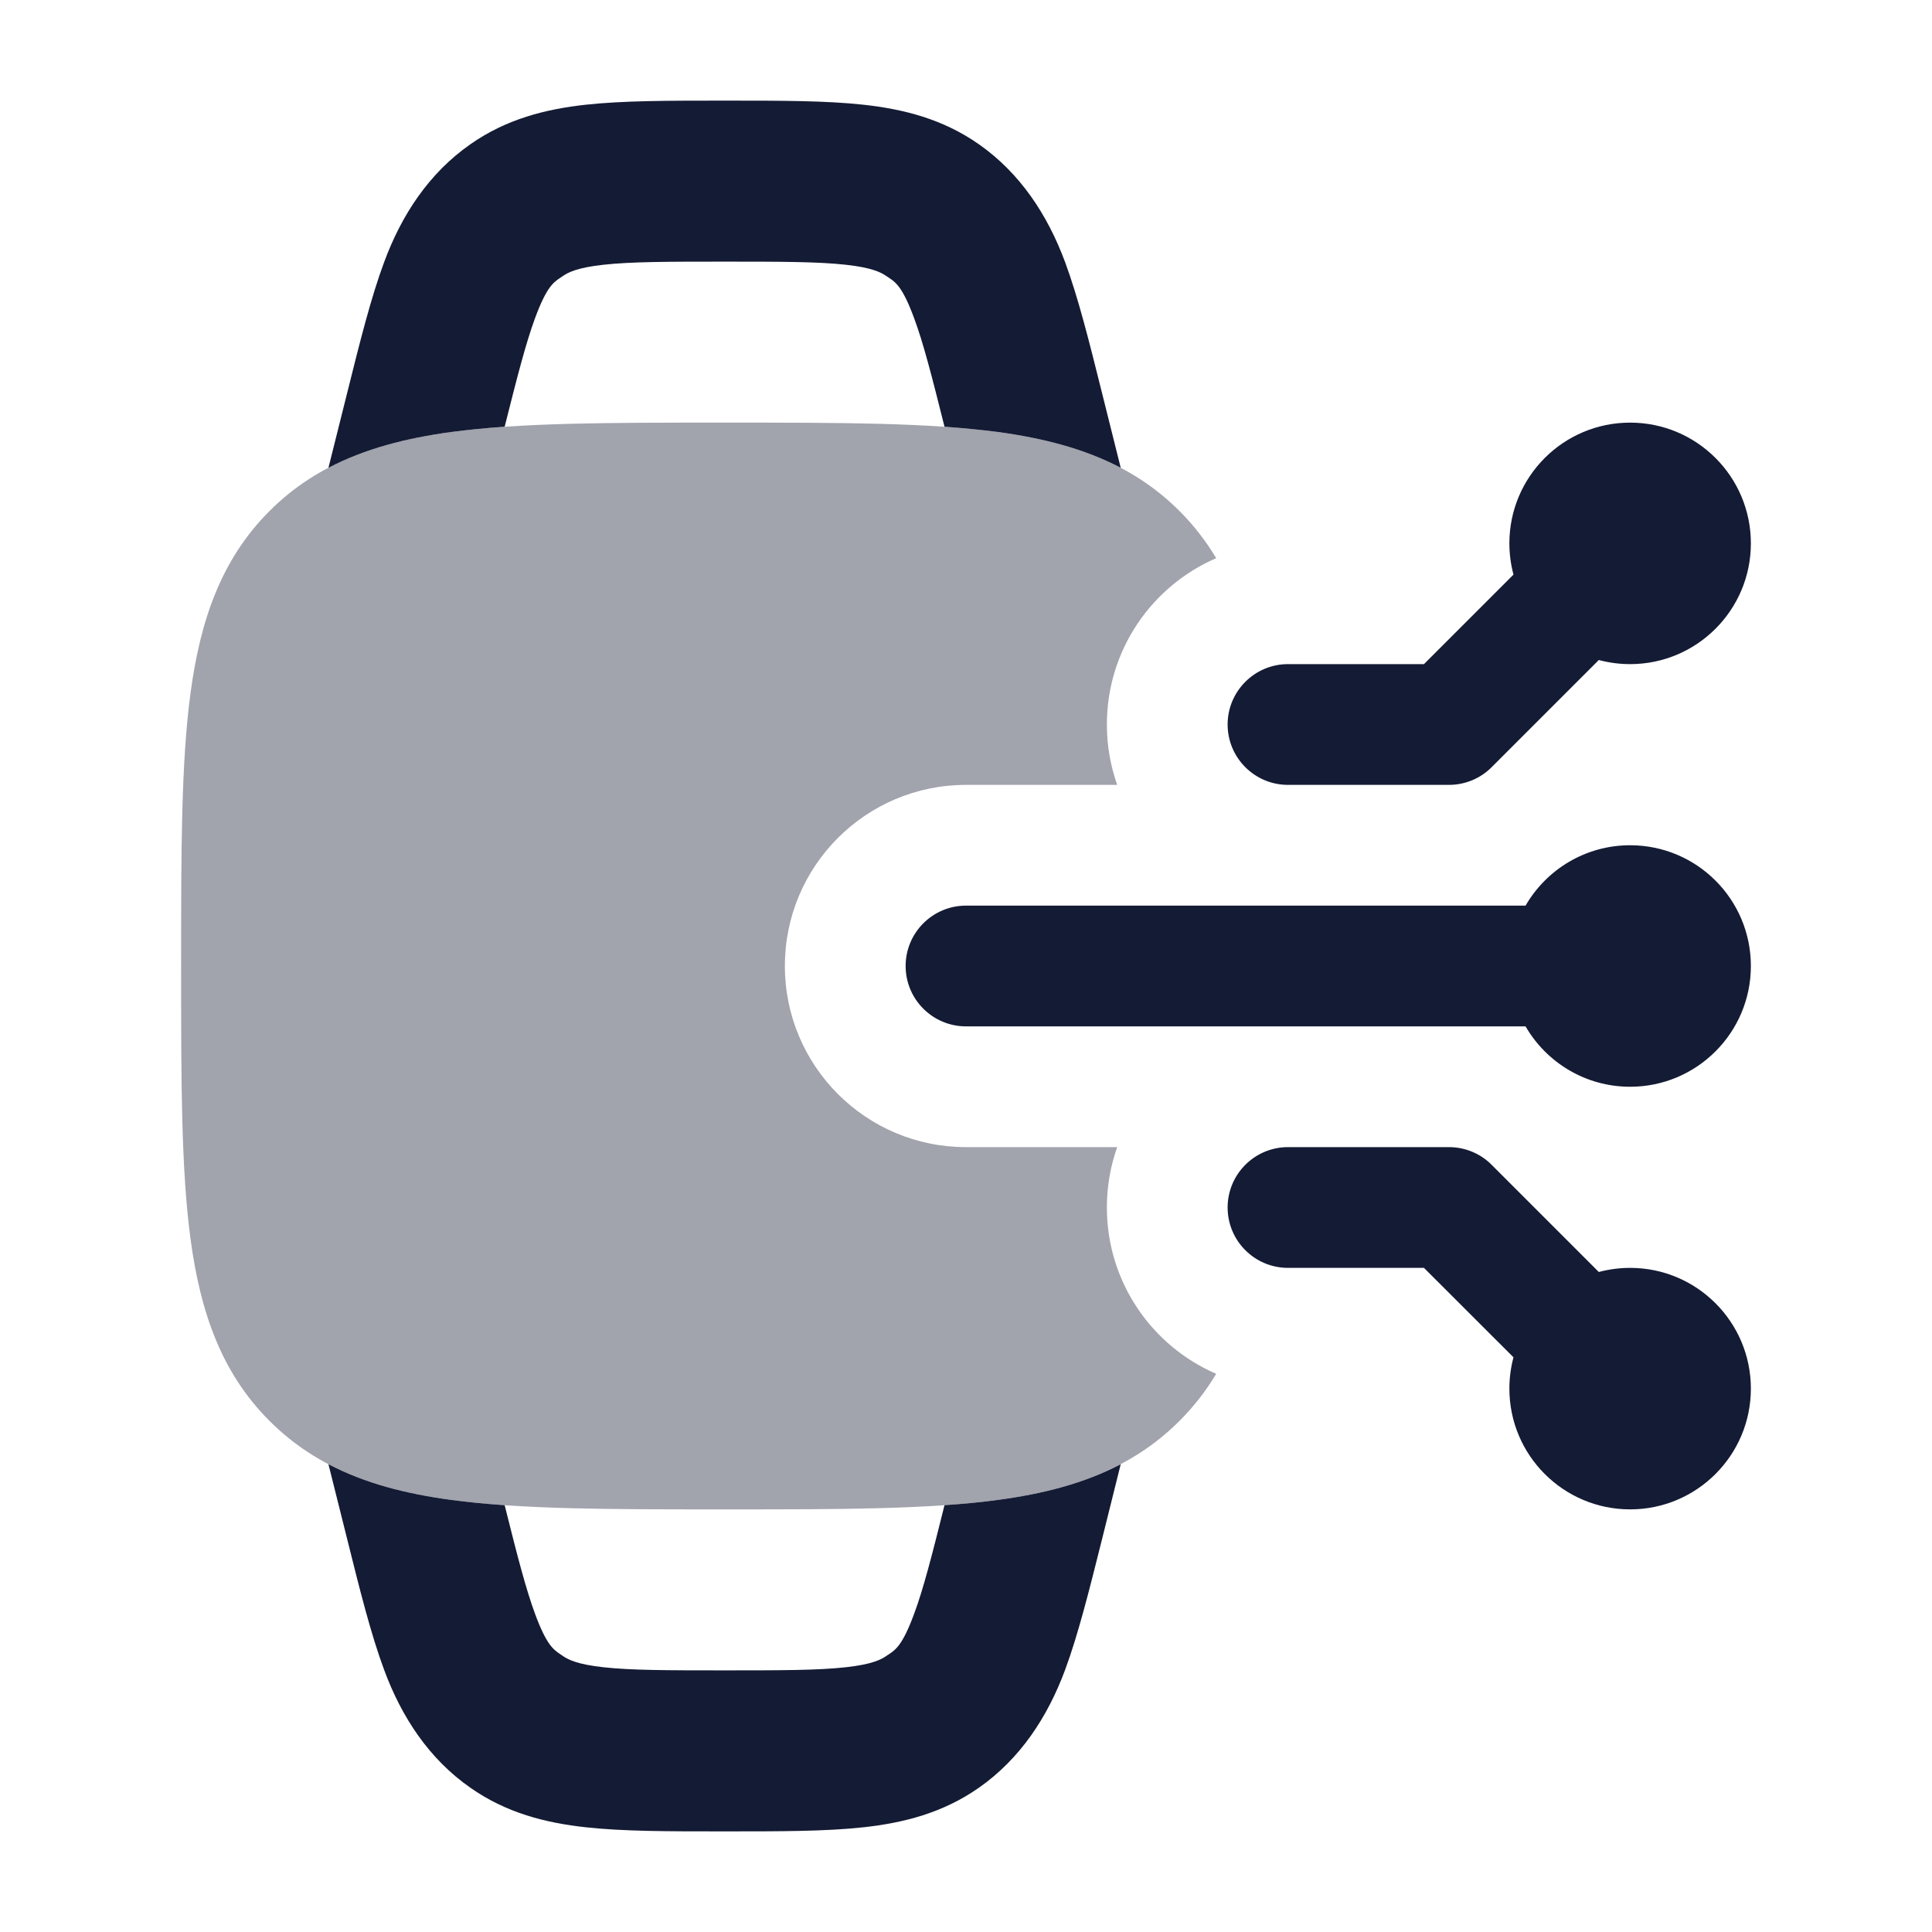 <svg width="24" height="24" viewBox="0 0 24 24" fill="none" xmlns="http://www.w3.org/2000/svg">
<path fill-rule="evenodd" clip-rule="evenodd" d="M18.75 6.75C18.75 5.921 19.422 5.25 20.25 5.25C21.078 5.25 21.75 5.921 21.75 6.75C21.75 7.578 21.078 8.25 20.25 8.25C20.116 8.25 19.985 8.232 19.861 8.199L18.53 9.53C18.39 9.671 18.199 9.75 18 9.75L16 9.75C15.586 9.75 15.25 9.414 15.25 9C15.25 8.586 15.586 8.25 16 8.25L17.689 8.25L18.801 7.138C18.768 7.014 18.75 6.884 18.75 6.75Z" fill="#141B34"/>
<path fill-rule="evenodd" clip-rule="evenodd" d="M15.25 15C15.25 14.586 15.586 14.25 16 14.25L18 14.25C18.199 14.25 18.39 14.329 18.53 14.47L19.861 15.801C19.985 15.768 20.116 15.75 20.25 15.75C21.078 15.75 21.75 16.422 21.75 17.25C21.75 18.078 21.078 18.75 20.25 18.75C19.422 18.75 18.75 18.078 18.75 17.25C18.75 17.116 18.768 16.985 18.801 16.861L17.689 15.75L16 15.75C15.586 15.75 15.25 15.414 15.25 15Z" fill="#141B34"/>
<path fill-rule="evenodd" clip-rule="evenodd" d="M18.951 11.25C19.21 10.802 19.695 10.5 20.25 10.5C21.078 10.5 21.75 11.171 21.75 12C21.75 12.828 21.078 13.5 20.25 13.5C19.695 13.5 19.21 13.198 18.951 12.75L12 12.75C11.586 12.75 11.25 12.414 11.25 12C11.25 11.586 11.586 11.25 12 11.25L18.951 11.25Z" fill="#141B34"/>
<path opacity="0.4" d="M15.108 6.934C14.983 6.725 14.833 6.529 14.652 6.348C14.05 5.746 13.292 5.487 12.392 5.366C11.525 5.25 10.422 5.25 9.055 5.25H8.945C7.578 5.25 6.475 5.25 5.608 5.366C4.708 5.487 3.95 5.746 3.348 6.348C2.746 6.95 2.488 7.708 2.367 8.608C2.25 9.475 2.25 10.577 2.25 11.945V12.055C2.25 13.422 2.25 14.525 2.367 15.392C2.488 16.292 2.746 17.05 3.348 17.651C3.95 18.253 4.708 18.512 5.608 18.633C6.475 18.75 7.578 18.75 8.945 18.75H9.055C10.422 18.75 11.525 18.75 12.392 18.633C13.292 18.512 14.05 18.253 14.652 17.651C14.833 17.47 14.983 17.275 15.108 17.066C14.309 16.721 13.75 15.925 13.75 15C13.75 14.737 13.795 14.485 13.878 14.25H12C10.757 14.25 9.75 13.242 9.75 12C9.75 10.757 10.757 9.75 12 9.75H13.878C13.795 9.515 13.75 9.263 13.75 9C13.75 8.074 14.309 7.279 15.108 6.934Z" fill="#141B34"/>
<path d="M9.052 1.25C9.698 1.25 10.262 1.25 10.727 1.301C11.227 1.356 11.713 1.479 12.16 1.792C12.674 2.152 13.014 2.671 13.231 3.256C13.393 3.694 13.53 4.241 13.686 4.867L13.922 5.811C13.471 5.574 12.96 5.443 12.393 5.366C12.186 5.339 11.967 5.318 11.733 5.301C11.575 4.669 11.469 4.257 11.355 3.951C11.212 3.564 11.127 3.507 11.039 3.448C11.03 3.442 11.022 3.437 11.013 3.431C10.944 3.382 10.826 3.324 10.508 3.289C10.166 3.251 9.713 3.25 9.001 3.25C8.289 3.25 7.837 3.251 7.495 3.289C7.176 3.324 7.059 3.382 6.989 3.431C6.981 3.437 6.972 3.442 6.964 3.448C6.875 3.507 6.79 3.564 6.647 3.951C6.534 4.257 6.428 4.669 6.269 5.301C6.036 5.317 5.816 5.339 5.609 5.366C5.042 5.443 4.531 5.574 4.08 5.811L4.316 4.868C4.472 4.242 4.609 3.694 4.772 3.256C4.988 2.671 5.328 2.152 5.843 1.792C6.29 1.479 6.775 1.356 7.275 1.301C7.741 1.25 8.315 1.25 8.955 1.25L9.052 1.25Z" fill="#141B34"/>
<path d="M4.08 18.189L4.316 19.132C4.472 19.759 4.609 20.306 4.772 20.744C4.988 21.329 5.328 21.848 5.843 22.208C6.29 22.521 6.775 22.644 7.275 22.699C7.74 22.75 8.304 22.75 8.95 22.75H9.052C9.698 22.75 10.262 22.75 10.727 22.699C11.227 22.644 11.713 22.521 12.16 22.208C12.674 21.848 13.014 21.329 13.231 20.744C13.393 20.306 13.53 19.759 13.687 19.132L13.922 18.189C13.471 18.426 12.96 18.557 12.393 18.633C12.186 18.661 11.967 18.682 11.733 18.698C11.575 19.331 11.469 19.743 11.355 20.049C11.212 20.436 11.127 20.493 11.039 20.552C11.034 20.555 11.03 20.558 11.026 20.56C11.022 20.563 11.017 20.566 11.013 20.569C10.944 20.618 10.826 20.676 10.508 20.711C10.166 20.749 9.713 20.75 9.001 20.75C8.289 20.75 7.837 20.749 7.495 20.711C7.176 20.676 7.059 20.618 6.989 20.569C6.981 20.563 6.972 20.558 6.964 20.552C6.876 20.493 6.79 20.436 6.647 20.049C6.534 19.743 6.427 19.331 6.269 18.698C6.035 18.682 5.816 18.661 5.609 18.633C5.042 18.557 4.531 18.426 4.08 18.189Z" fill="#141B34"/>
</svg>
